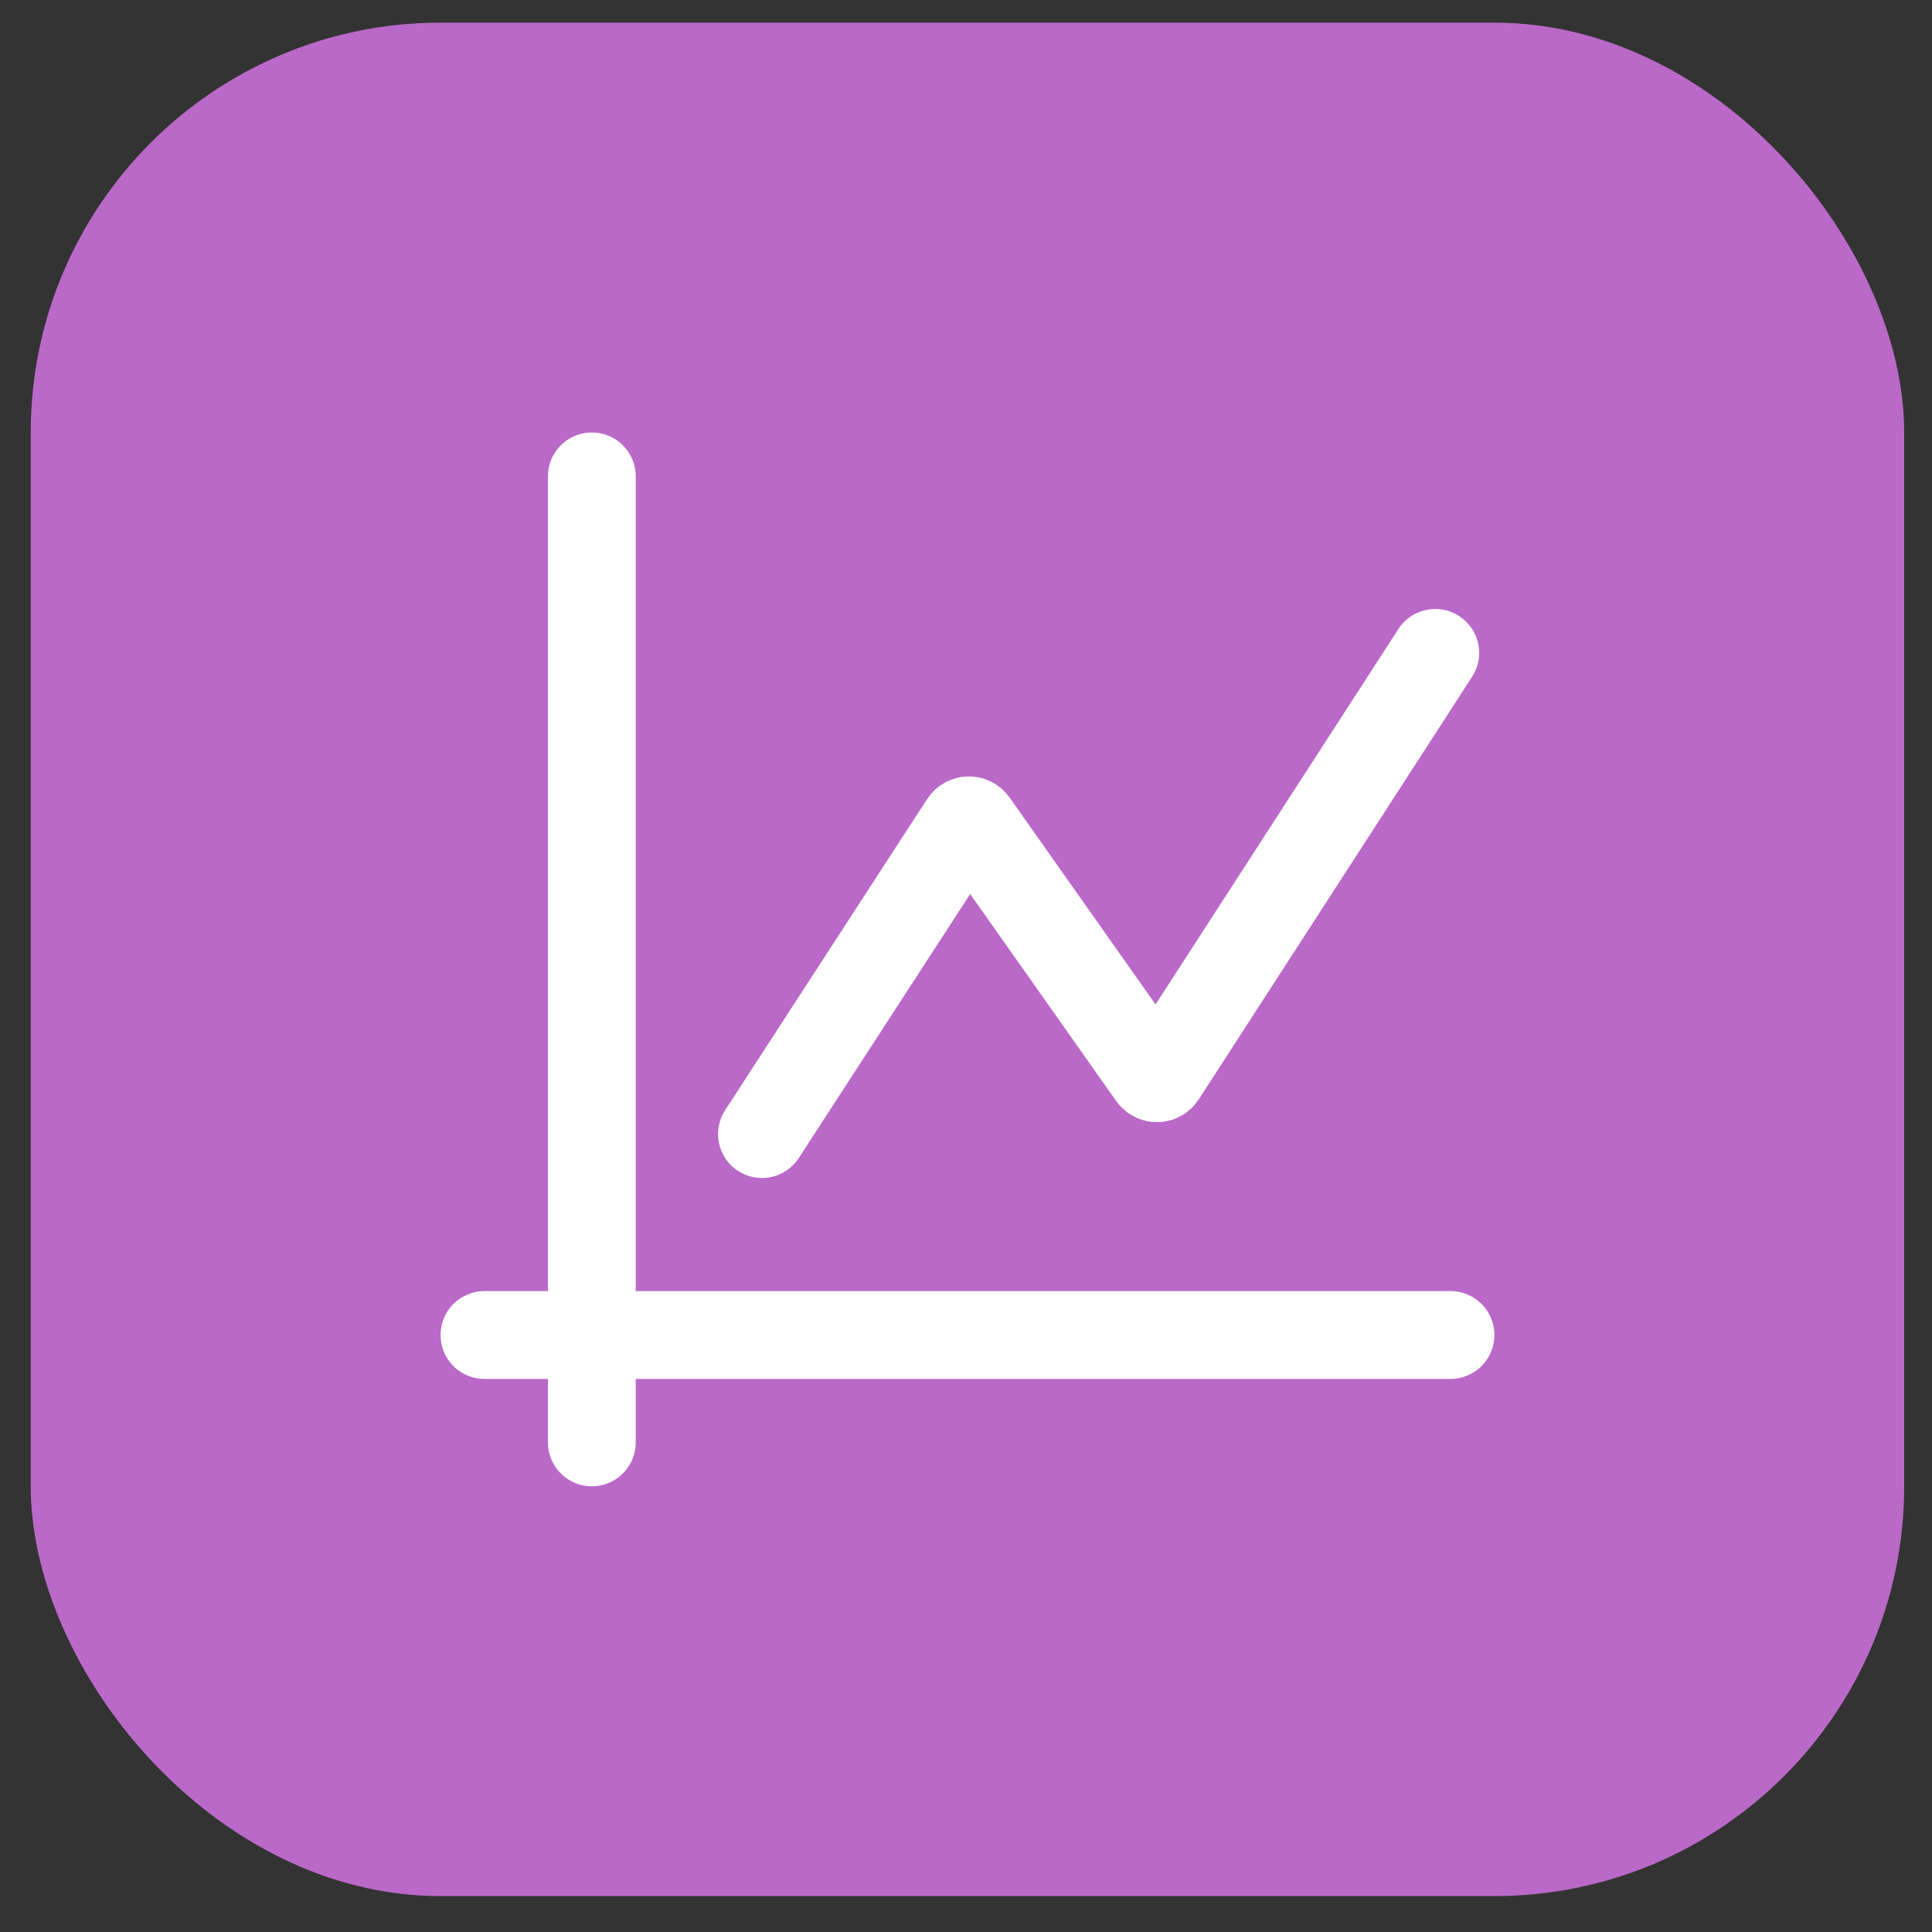 <svg width="33" height="33" viewBox="0 0 33 33" fill="none" xmlns="http://www.w3.org/2000/svg">
<rect x="0" y="0" width="33" height="33" fill="#333333" stroke="none"/>
<rect x="0.525" y="0.387" width="32" height="32" rx="7" fill="#BA69C8"/>
<path d="M10.109 8.137V24.637M8.275 22.803H24.775H8.275Z" stroke="white" stroke-width="1.5" stroke-linecap="round" stroke-linejoin="round"/>
<path d="M13.015 19.371L16.465 14.057C16.504 13.998 16.59 13.996 16.631 14.054L19.679 18.375C19.72 18.433 19.807 18.431 19.845 18.372L24.515 11.152" stroke="white" stroke-width="1.5" stroke-linecap="round"/>
</svg>
